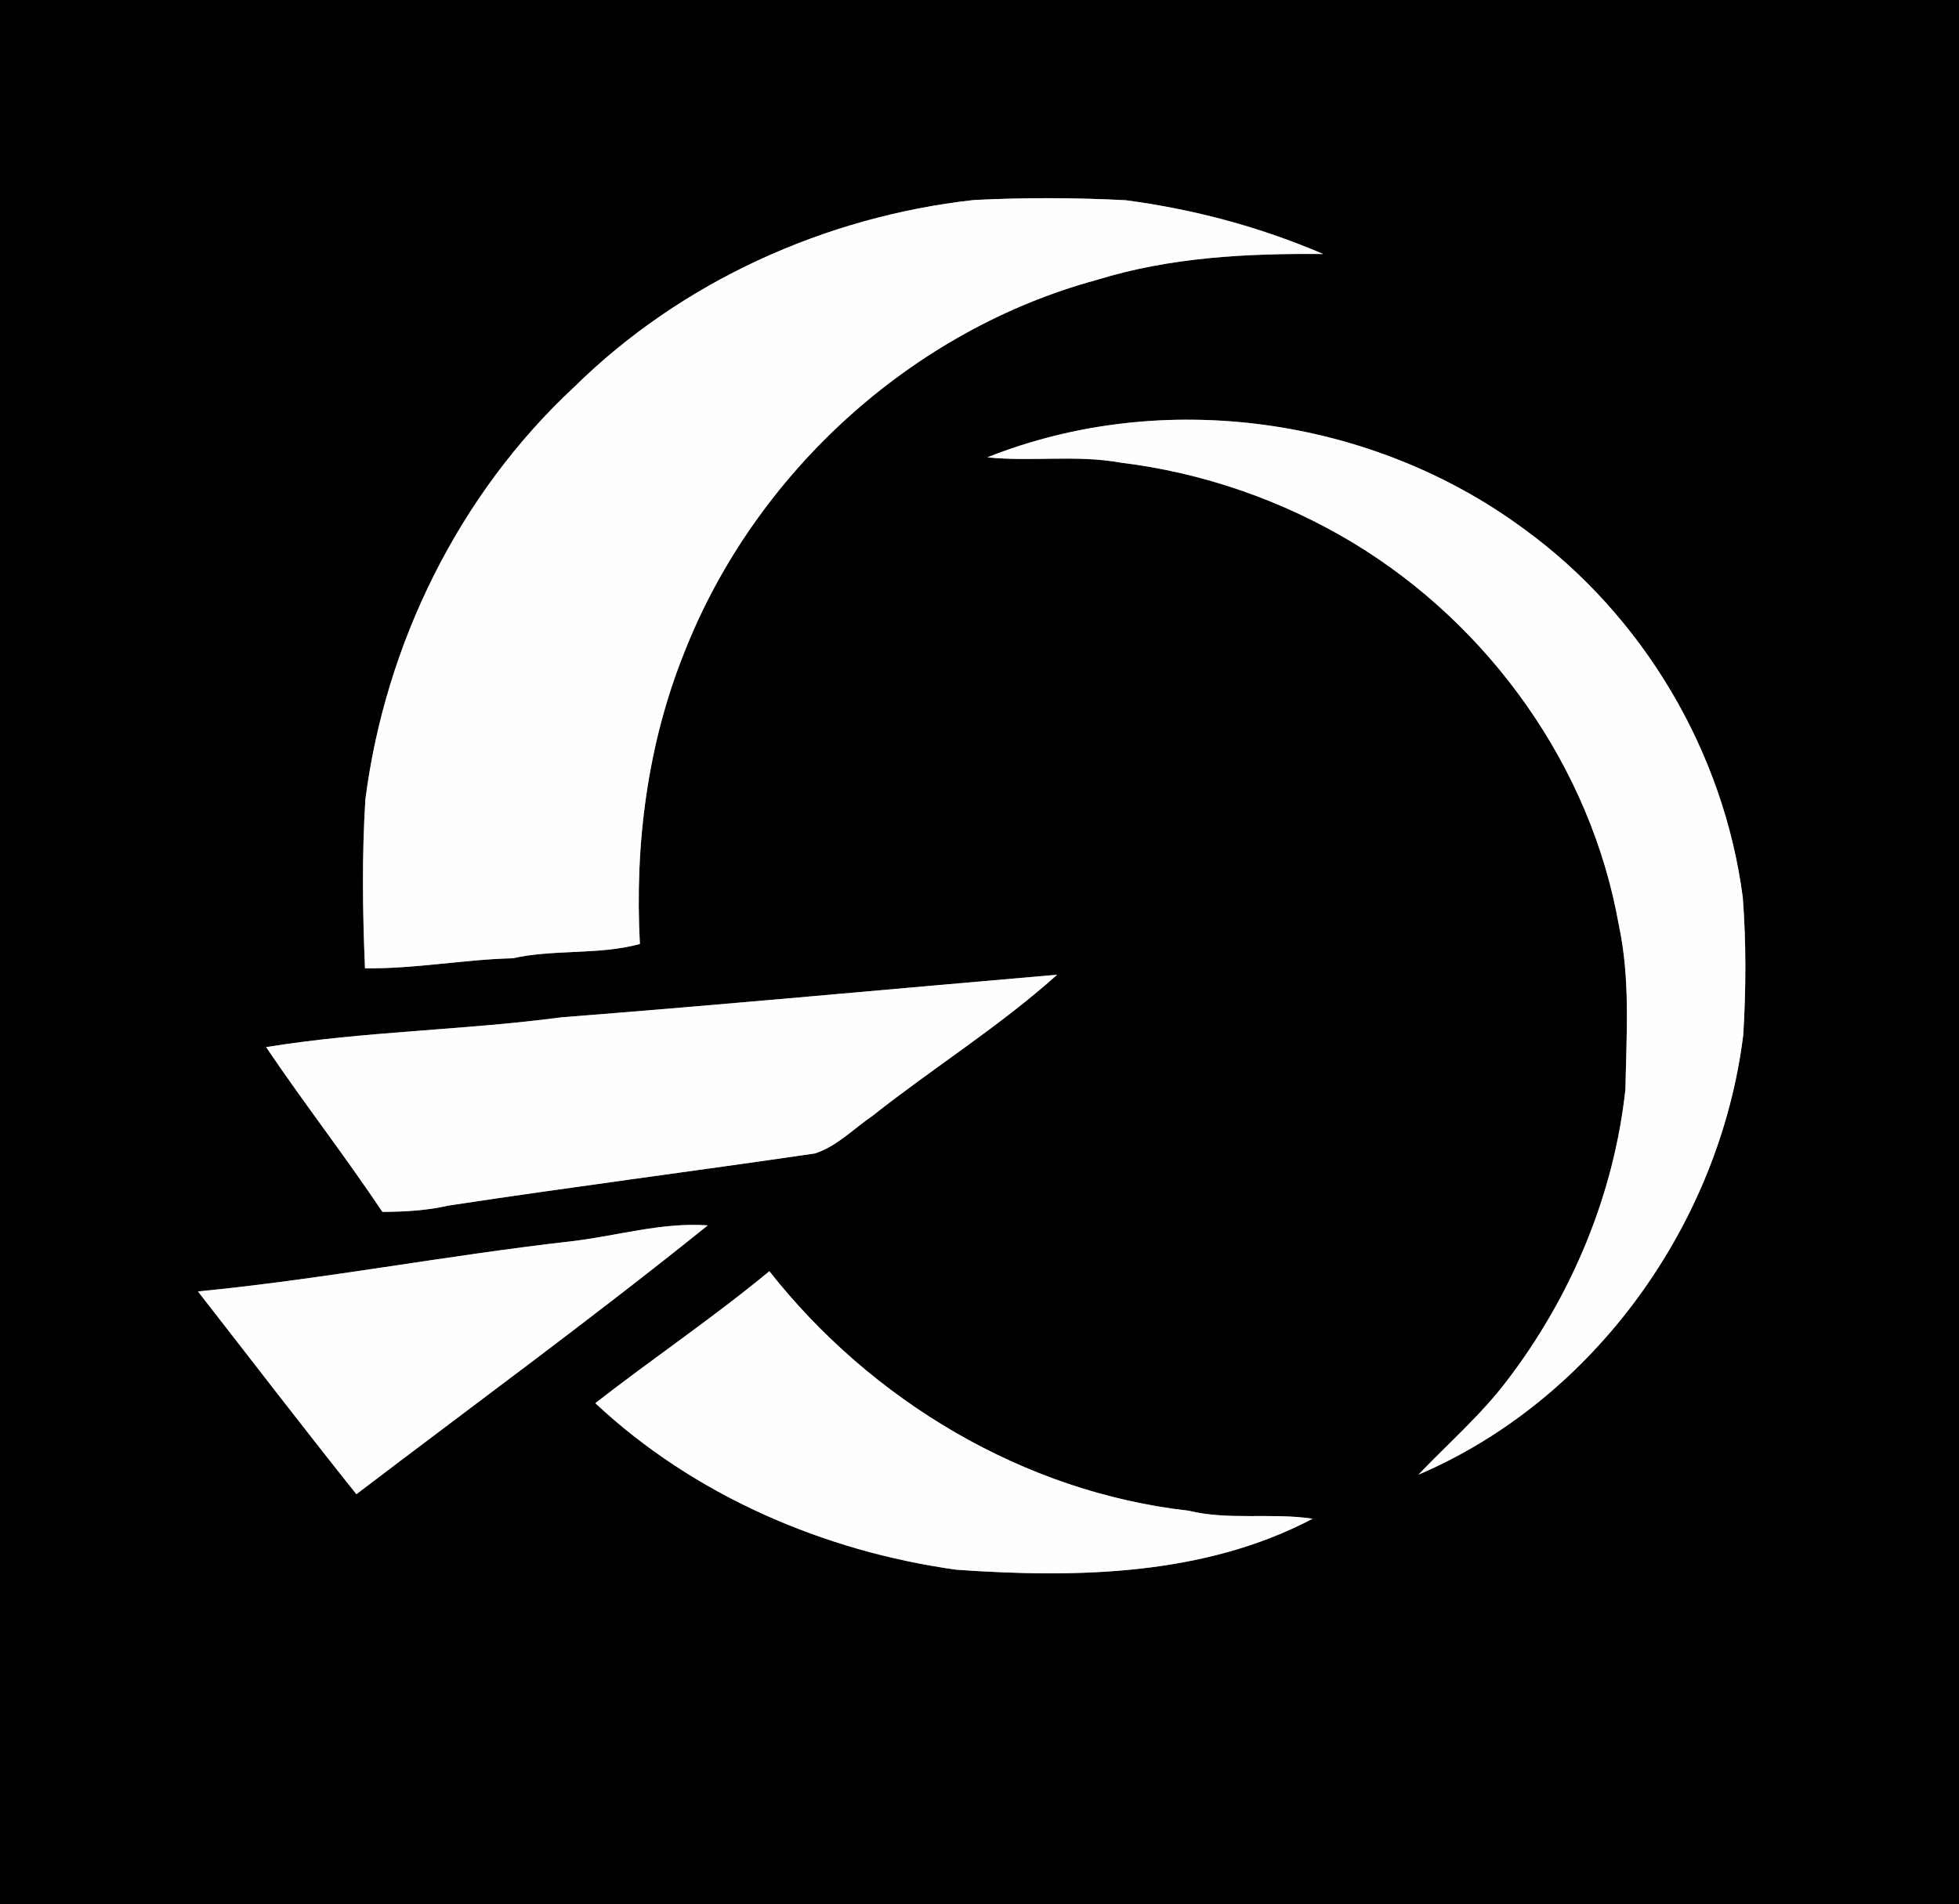 <?xml version="1.0" encoding="UTF-8" ?>
<!DOCTYPE svg PUBLIC "-//W3C//DTD SVG 1.1//EN" "http://www.w3.org/Graphics/SVG/1.1/DTD/svg11.dtd">
<svg width="250pt" height="243pt" viewBox="0 0 250 243" version="1.1" xmlns="http://www.w3.org/2000/svg">
<rect x="0" y="0" width="250" height="243" fill="#808080" stroke="none"/>
<g id="#000000ff">
<path fill="#000000" opacity="1.00" d=" M 0.00 0.00 L 250.00 0.00 L 250.00 243.00 L 0.00 243.00 L 0.00 0.00 M 124.24 25.53 C 105.29 27.65 86.94 35.94 73.31 49.36 C 58.58 63.03 49.19 82.13 46.63 102.01 C 46.18 109.18 46.27 116.39 46.58 123.58 C 52.90 123.67 59.11 122.46 65.41 122.30 C 70.77 121.12 76.35 121.91 81.66 120.48 C 80.98 107.81 82.62 94.90 87.40 83.09 C 96.39 60.36 116.34 42.14 139.98 35.72 C 149.34 32.82 159.14 32.33 168.86 32.42 C 160.82 28.96 152.29 26.69 143.62 25.55 C 137.17 25.22 130.69 25.20 124.24 25.53 M 126.00 58.37 C 131.65 58.95 137.37 58.02 142.99 59.04 C 153.46 60.31 163.65 63.84 172.68 69.28 C 190.13 79.83 203.01 97.86 206.58 118.02 C 208.07 124.91 207.56 132.01 207.43 139.01 C 205.98 152.50 200.53 165.48 192.30 176.23 C 188.97 180.62 184.79 184.24 181.01 188.21 C 203.45 178.62 219.50 156.16 222.47 132.06 C 222.82 126.24 222.85 120.38 222.41 114.56 C 219.99 95.94 209.68 78.53 194.47 67.50 C 175.10 53.20 148.42 49.45 126.00 58.37 M 71.62 129.84 C 59.12 131.50 46.41 131.61 33.96 133.64 C 38.76 140.76 44.03 147.53 48.80 154.67 C 51.63 154.65 54.48 154.50 57.25 153.86 C 72.81 151.50 88.43 149.49 104.00 147.21 C 106.82 146.29 108.93 144.06 111.33 142.42 C 119.09 136.28 127.54 131.01 134.91 124.40 C 113.83 126.21 92.73 128.19 71.62 129.84 M 72.83 158.43 C 56.93 160.23 41.19 163.27 25.26 164.82 C 31.99 173.45 38.65 182.14 45.48 190.70 C 60.45 179.30 75.67 168.19 90.32 156.39 C 84.40 155.97 78.67 157.76 72.83 158.43 M 75.97 179.08 C 88.53 190.84 105.11 197.99 122.07 200.34 C 137.37 201.41 153.64 201.13 167.51 193.83 C 162.25 193.03 156.85 194.07 151.64 192.80 C 130.63 190.42 111.19 178.75 98.18 162.24 C 91.02 168.17 83.30 173.37 75.97 179.08 Z" />
</g>
<g id="#fefefeff">
<path fill="#fefefe" opacity="1.00" d=" M 124.24 25.53 C 130.69 25.20 137.17 25.22 143.62 25.55 C 152.29 26.69 160.82 28.96 168.86 32.42 C 159.14 32.33 149.34 32.82 139.98 35.72 C 116.34 42.14 96.39 60.36 87.40 83.09 C 82.62 94.90 80.98 107.81 81.66 120.48 C 76.35 121.91 70.77 121.12 65.41 122.30 C 59.11 122.46 52.90 123.67 46.58 123.58 C 46.27 116.39 46.18 109.18 46.63 102.01 C 49.19 82.13 58.58 63.03 73.31 49.36 C 86.94 35.94 105.29 27.65 124.24 25.53 Z" />
<path fill="#fefefe" opacity="1.00" d=" M 126.00 58.37 C 148.42 49.45 175.10 53.20 194.47 67.50 C 209.68 78.53 219.99 95.94 222.41 114.56 C 222.85 120.38 222.82 126.24 222.47 132.06 C 219.50 156.16 203.45 178.62 181.01 188.21 C 184.79 184.24 188.97 180.62 192.30 176.23 C 200.53 165.48 205.98 152.50 207.43 139.01 C 207.56 132.01 208.07 124.91 206.58 118.02 C 203.01 97.86 190.13 79.83 172.68 69.28 C 163.65 63.84 153.46 60.31 142.99 59.04 C 137.37 58.02 131.65 58.95 126.00 58.37 Z" />
<path fill="#fefefe" opacity="1.00" d=" M 71.62 129.84 C 92.73 128.19 113.83 126.21 134.91 124.40 C 127.54 131.01 119.09 136.28 111.33 142.42 C 108.93 144.06 106.82 146.29 104.00 147.21 C 88.43 149.49 72.81 151.50 57.25 153.86 C 54.48 154.50 51.63 154.65 48.80 154.67 C 44.03 147.53 38.76 140.76 33.96 133.64 C 46.41 131.61 59.12 131.50 71.62 129.84 Z" />
<path fill="#fefefe" opacity="1.00" d=" M 72.83 158.43 C 78.67 157.76 84.40 155.97 90.32 156.39 C 75.67 168.19 60.45 179.30 45.48 190.70 C 38.65 182.14 31.99 173.45 25.26 164.82 C 41.19 163.27 56.93 160.23 72.83 158.43 Z" />
<path fill="#fefefe" opacity="1.00" d=" M 75.97 179.08 C 83.30 173.37 91.02 168.17 98.18 162.24 C 111.19 178.75 130.63 190.42 151.64 192.80 C 156.85 194.07 162.25 193.03 167.51 193.83 C 153.64 201.13 137.37 201.41 122.07 200.34 C 105.11 197.99 88.53 190.84 75.97 179.08 Z" />
</g>
</svg>
